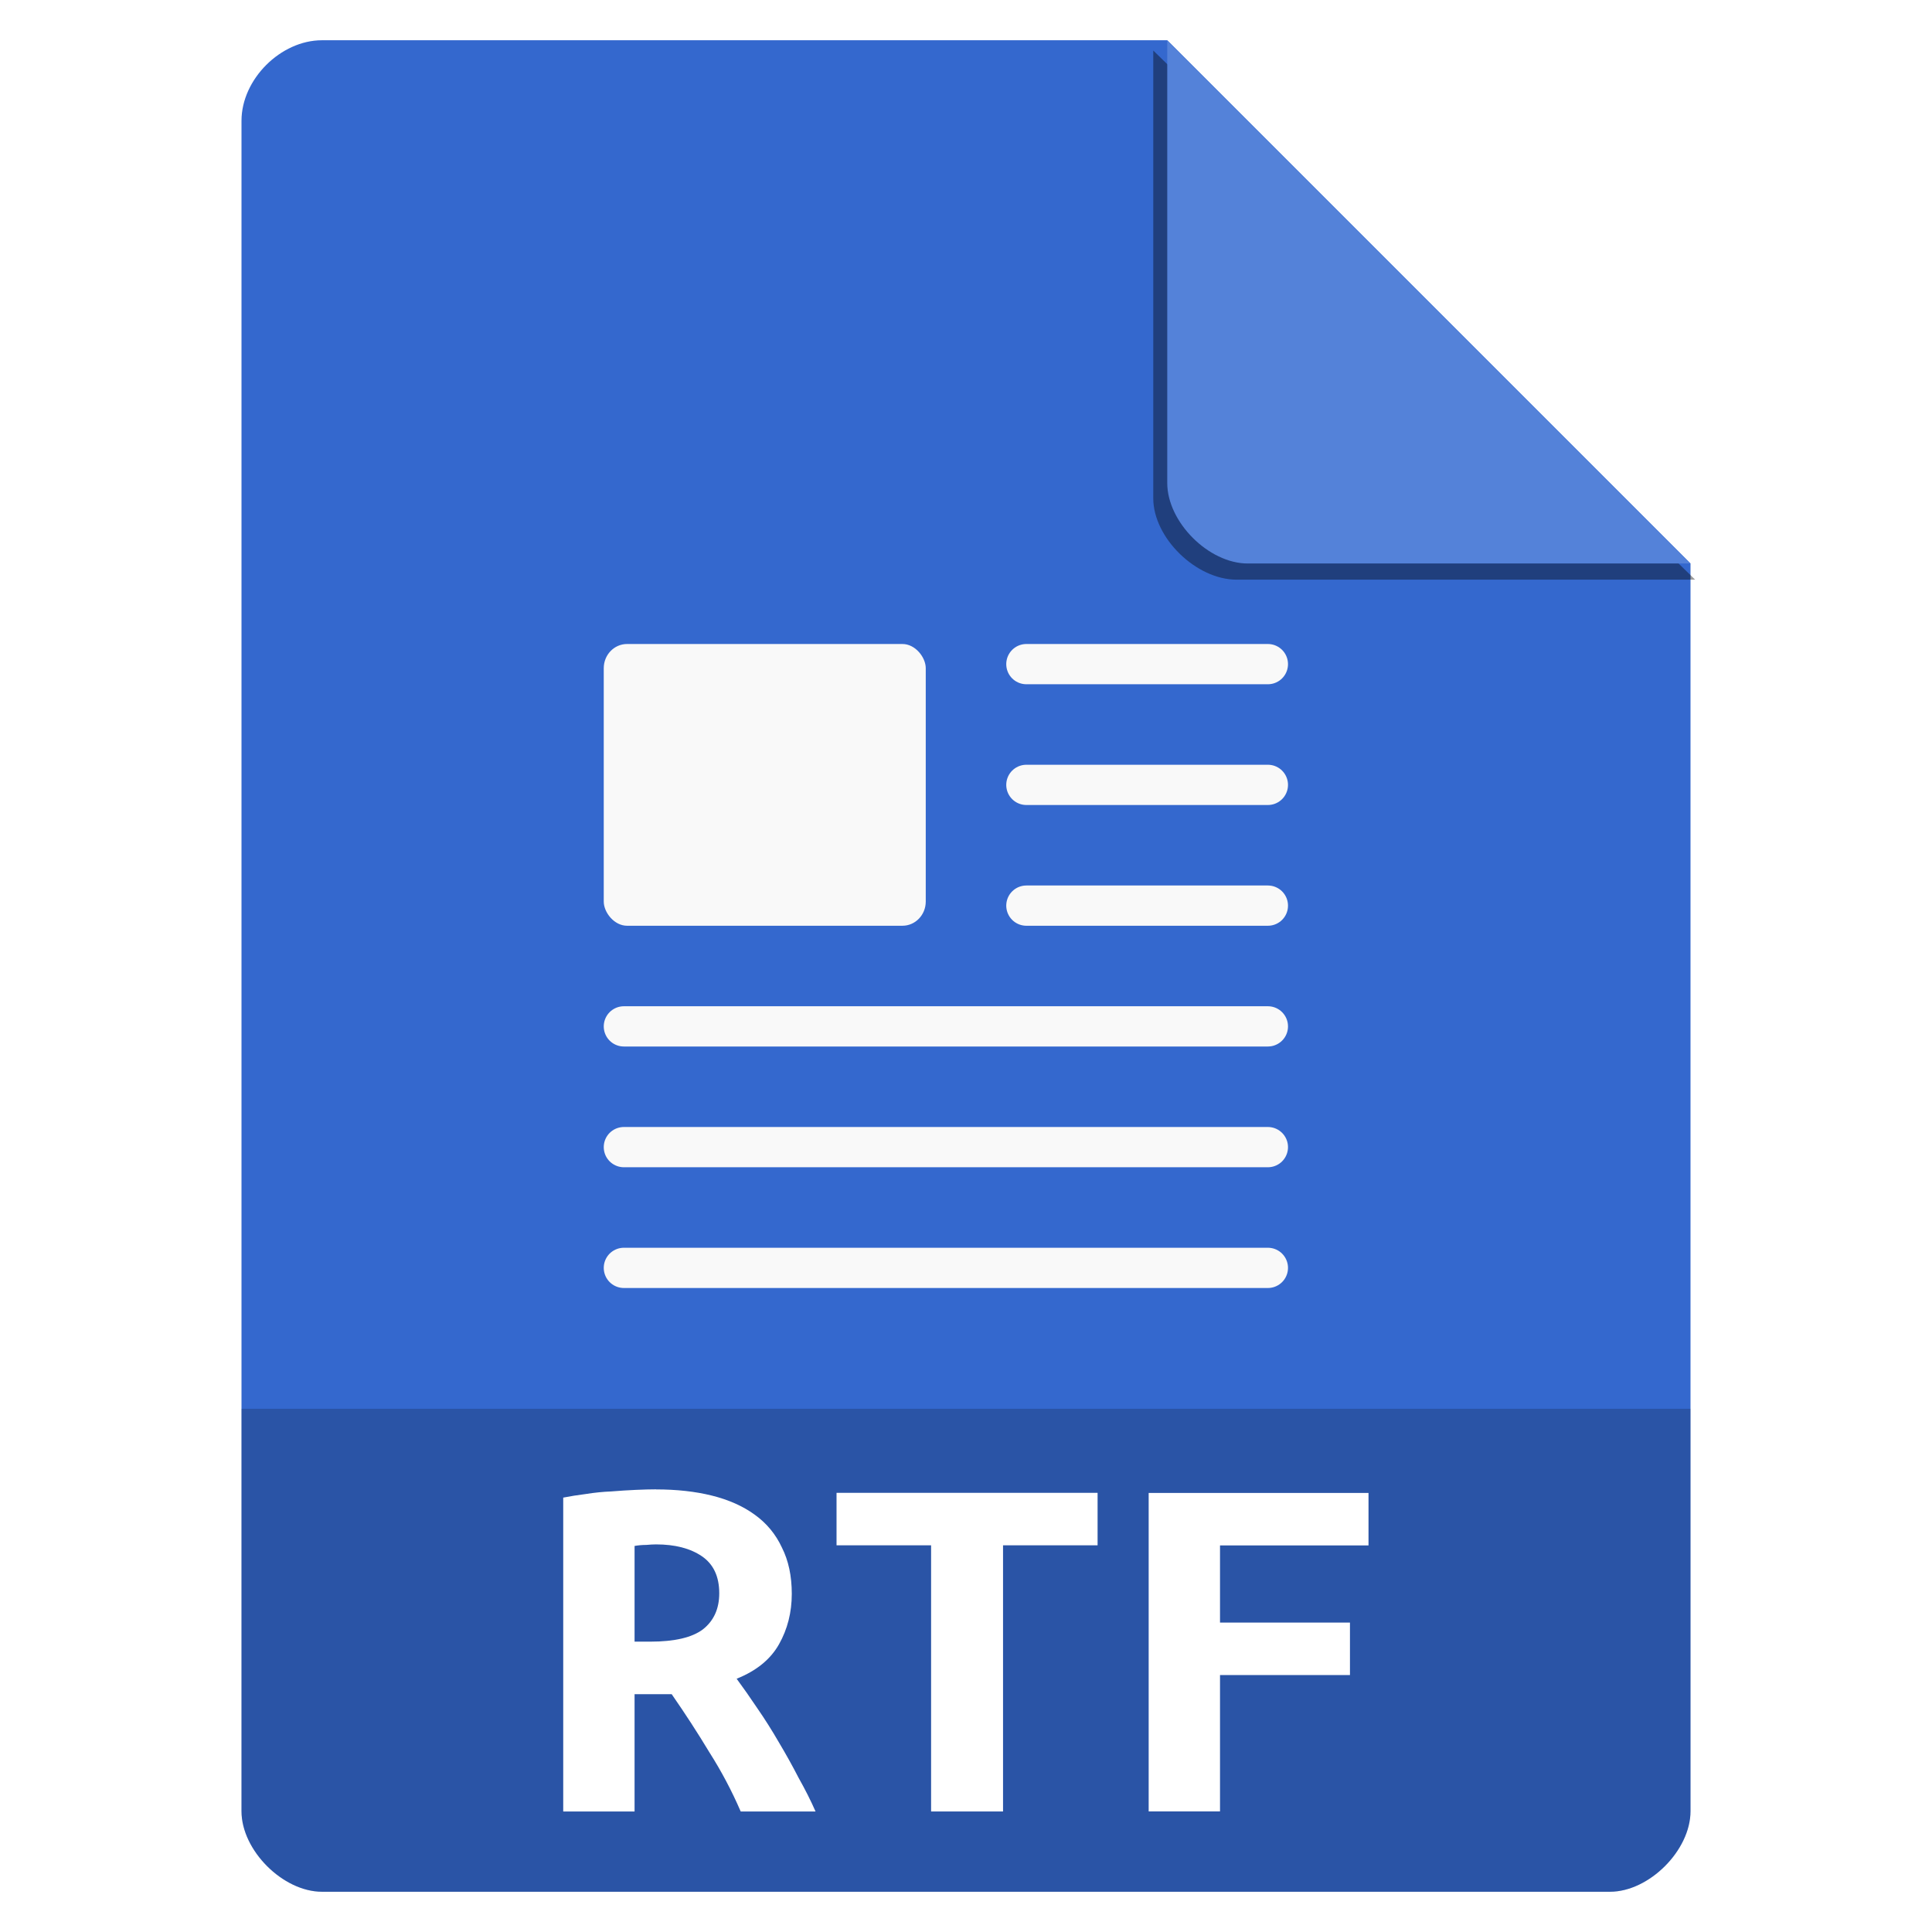 <?xml version="1.0" encoding="UTF-8" standalone="no"?>
<svg
   xmlns:dc="http://purl.org/dc/elements/1.1/"
   xmlns:cc="http://creativecommons.org/ns#"
   xmlns:rdf="http://www.w3.org/1999/02/22-rdf-syntax-ns#"
   xmlns:svg="http://www.w3.org/2000/svg"
   xmlns="http://www.w3.org/2000/svg"
   xmlns:sodipodi="http://sodipodi.sourceforge.net/DTD/sodipodi-0.dtd"
   xmlns:inkscape="http://www.inkscape.org/namespaces/inkscape"
   viewBox="0 0 48 48"
   id="svg2"
   version="1.1"
   inkscape:version="0.91 r13725"
   sodipodi:docname="application-rtf.svg">
  <defs
     id="defs36">
    <clipPath
       clipPathUnits="userSpaceOnUse"
       id="clipPath4157-1">
      <path
         d="m 27.643,3.295 13.086,13.086 -11.072,0 c -0.978,0 -2.013,-1.035 -2.013,-2.013 l 0,-11.072 z"
         id="path4159-2"
         inkscape:connector-curvature="0"
         style="fill:#f9f8f2;fill-opacity:1;stroke-width:1.007" />
    </clipPath>
    <clipPath
       clipPathUnits="userSpaceOnUse"
       id="clipPath4157-1-2">
      <path
         d="m 27.643,3.295 13.086,13.086 -11.072,0 c -0.978,0 -2.013,-1.035 -2.013,-2.013 l 0,-11.072 z"
         id="path4159-2-7"
         inkscape:connector-curvature="0"
         style="fill:#f9f8f2;fill-opacity:1;stroke-width:1.007" />
    </clipPath>
    <filter
       inkscape:collect="always"
       style="color-interpolation-filters:sRGB"
       id="filter4201-7-0"
       x="-0.06"
       width="1.12"
       y="-0.06"
       height="1.12">
      <feGaussianBlur
         inkscape:collect="always"
         stdDeviation="0.283"
         id="feGaussianBlur4203-0-9" />
    </filter>
  </defs>
  <sodipodi:namedview
     pagecolor="#ffffff"
     bordercolor="#666666"
     borderopacity="1"
     objecttolerance="10"
     gridtolerance="10"
     guidetolerance="10"
     inkscape:pageopacity="0"
     inkscape:pageshadow="2"
     inkscape:window-width="1366"
     inkscape:window-height="709"
     id="namedview34"
     showgrid="false"
     inkscape:zoom="3.4766083"
     inkscape:cx="77.862292"
     inkscape:cy="38.053568"
     inkscape:window-x="0"
     inkscape:window-y="33"
     inkscape:window-maximized="1"
     inkscape:current-layer="svg2" />
  <path
     d="m 8 1 c -1.029 0 -2 0.971 -2 2 l 0 42 c 0 0.971 1.029 2 2 2 l 32 0 c 0.971 0 2 -1.029 2 -2 l 0 -31 -13 -13 z"
     style="fill:#3468ce;fill-opacity:1"
     id="path4" />
  <path
     d="m 28.248,4.271 11.304,11.304 -9.565,0 c -0.845,0 -1.739,-0.894 -1.739,-1.739 l 0,-9.565 z"
     id="path8-3-9-3"
     inkscape:connector-curvature="0"
     style="fill:#000000;fill-opacity:0.392;stroke-width:0.87;filter:url(#filter4201-7-0)"
     clip-path="url(#clipPath4157-1-2)"
     transform="matrix(1.191,0,0,1.163,-4.991,-3.712)" />
  <path
     d="m 29 1 13 13 -11 0 c -0.971 0 -2 -1.029 -2 -2 l 0 -11 z"
     style="fill:#5482d9;fill-opacity:1"
     id="path8" />
  <path
     d="m 6 35 0 10 c 0 0.971 1.029 2 2 2 l 32 0 c 0.971 0 2 -1.029 2 -2 l 0 -10 z"
     style="fill-opacity:0.196"
     id="path10" />
  <rect
     ry="0.601"
     height="7"
     rx="0.579"
     y="16"
     x="15"
     width="8"
     style="fill:#f9f9f9;fill-opacity:1"
     id="rect20" />
  <path
     d="m 25.5 16.5 6 0"
     style="stroke-opacity:1;fill:#f9f9f9;fill-opacity:1;stroke:#f9f9f9;stroke-linecap:round;stroke-linejoin:round;stroke-dashoffset:0.774"
     id="path22" />
  <path
     d="m 15.5 25.5 16 0"
     style="stroke-opacity:1;fill:#f9f9f9;fill-opacity:1;stroke:#f9f9f9;stroke-linecap:round;stroke-linejoin:round;stroke-dashoffset:0.774"
     id="path24" />
  <path
     d="m 15.5 28.5 16 0"
     style="stroke-opacity:1;fill:#f9f9f9;fill-opacity:1;stroke:#f9f9f9;stroke-linecap:round;stroke-linejoin:round;stroke-dashoffset:0.774"
     id="path26" />
  <path
     d="m 15.5 31.5 16 0"
     style="stroke-opacity:1;fill:#f9f9f9;fill-opacity:1;stroke:#f9f9f9;stroke-linecap:round;stroke-linejoin:round;stroke-dashoffset:0.774"
     id="path28" />
  <path
     d="m 25.5 19.5 6 0"
     style="stroke-opacity:1;fill:#f9f9f9;fill-opacity:1;stroke:#f9f9f9;stroke-linecap:round;stroke-linejoin:round;stroke-dashoffset:0.774"
     id="path30" />
  <path
     d="m 25.5 22.5 6 0"
     style="stroke-opacity:1;fill:#f9f9f9;fill-opacity:1;stroke:#f9f9f9;stroke-linecap:round;stroke-linejoin:round;stroke-dashoffset:0.774"
     id="path32" />
  <g
     transform="matrix(1.062,0,0,0.942,-0.005,-0.007)"
     style="fill:#ffffff"
     id="g26">
    <path
       inkscape:connector-curvature="0"
       d="m 15.356,39.29 c 0.479,0 0.914,0.054 1.303,0.163 0.389,0.109 0.724,0.276 1,0.502 0.28,0.226 0.493,0.516 0.638,0.868 0.154,0.344 0.231,0.751 0.231,1.221 0,0.489 -0.1,0.932 -0.299,1.33 -0.199,0.398 -0.529,0.701 -0.991,0.909 0.154,0.235 0.317,0.498 0.489,0.787 0.172,0.28 0.339,0.579 0.502,0.896 0.163,0.308 0.317,0.62 0.461,0.936 0.154,0.308 0.285,0.602 0.394,0.882 l -1.751,0 C 17.125,47.241 16.881,46.721 16.6,46.223 16.329,45.716 16.035,45.205 15.718,44.69 l -0.868,0 0,3.094 -1.669,0 0,-8.278 c 0.163,-0.036 0.339,-0.068 0.529,-0.095 0.199,-0.036 0.398,-0.059 0.597,-0.068 0.199,-0.018 0.389,-0.032 0.57,-0.041 0.181,-0.009 0.339,-0.014 0.475,-0.014 m 1.479,2.741 c 0,-0.443 -0.136,-0.769 -0.407,-0.977 -0.271,-0.208 -0.629,-0.312 -1.072,-0.312 -0.063,0 -0.14,0.005 -0.231,0.014 -0.09,0 -0.181,0.009 -0.271,0.027 l 0,2.524 0.366,0 c 0.57,0 0.982,-0.109 1.235,-0.326 0.253,-0.226 0.38,-0.543 0.38,-0.95"
       id="path28-6" />
    <path
       inkscape:connector-curvature="0"
       d="m 25.682,39.38 0,1.384 -2.212,0 0,7.02 -1.683,0 0,-7.02 -2.212,0 0,-1.384 6.106,0"
       id="path30-7" />
    <path
       inkscape:connector-curvature="0"
       d="m 26.877,47.783 0,-8.4 5.143,0 0,1.384 -3.474,0 0,2.035 3.04,0 0,1.384 -3.04,0 0,3.596 -1.669,0"
       id="path32-5" />
  </g>
</svg>
